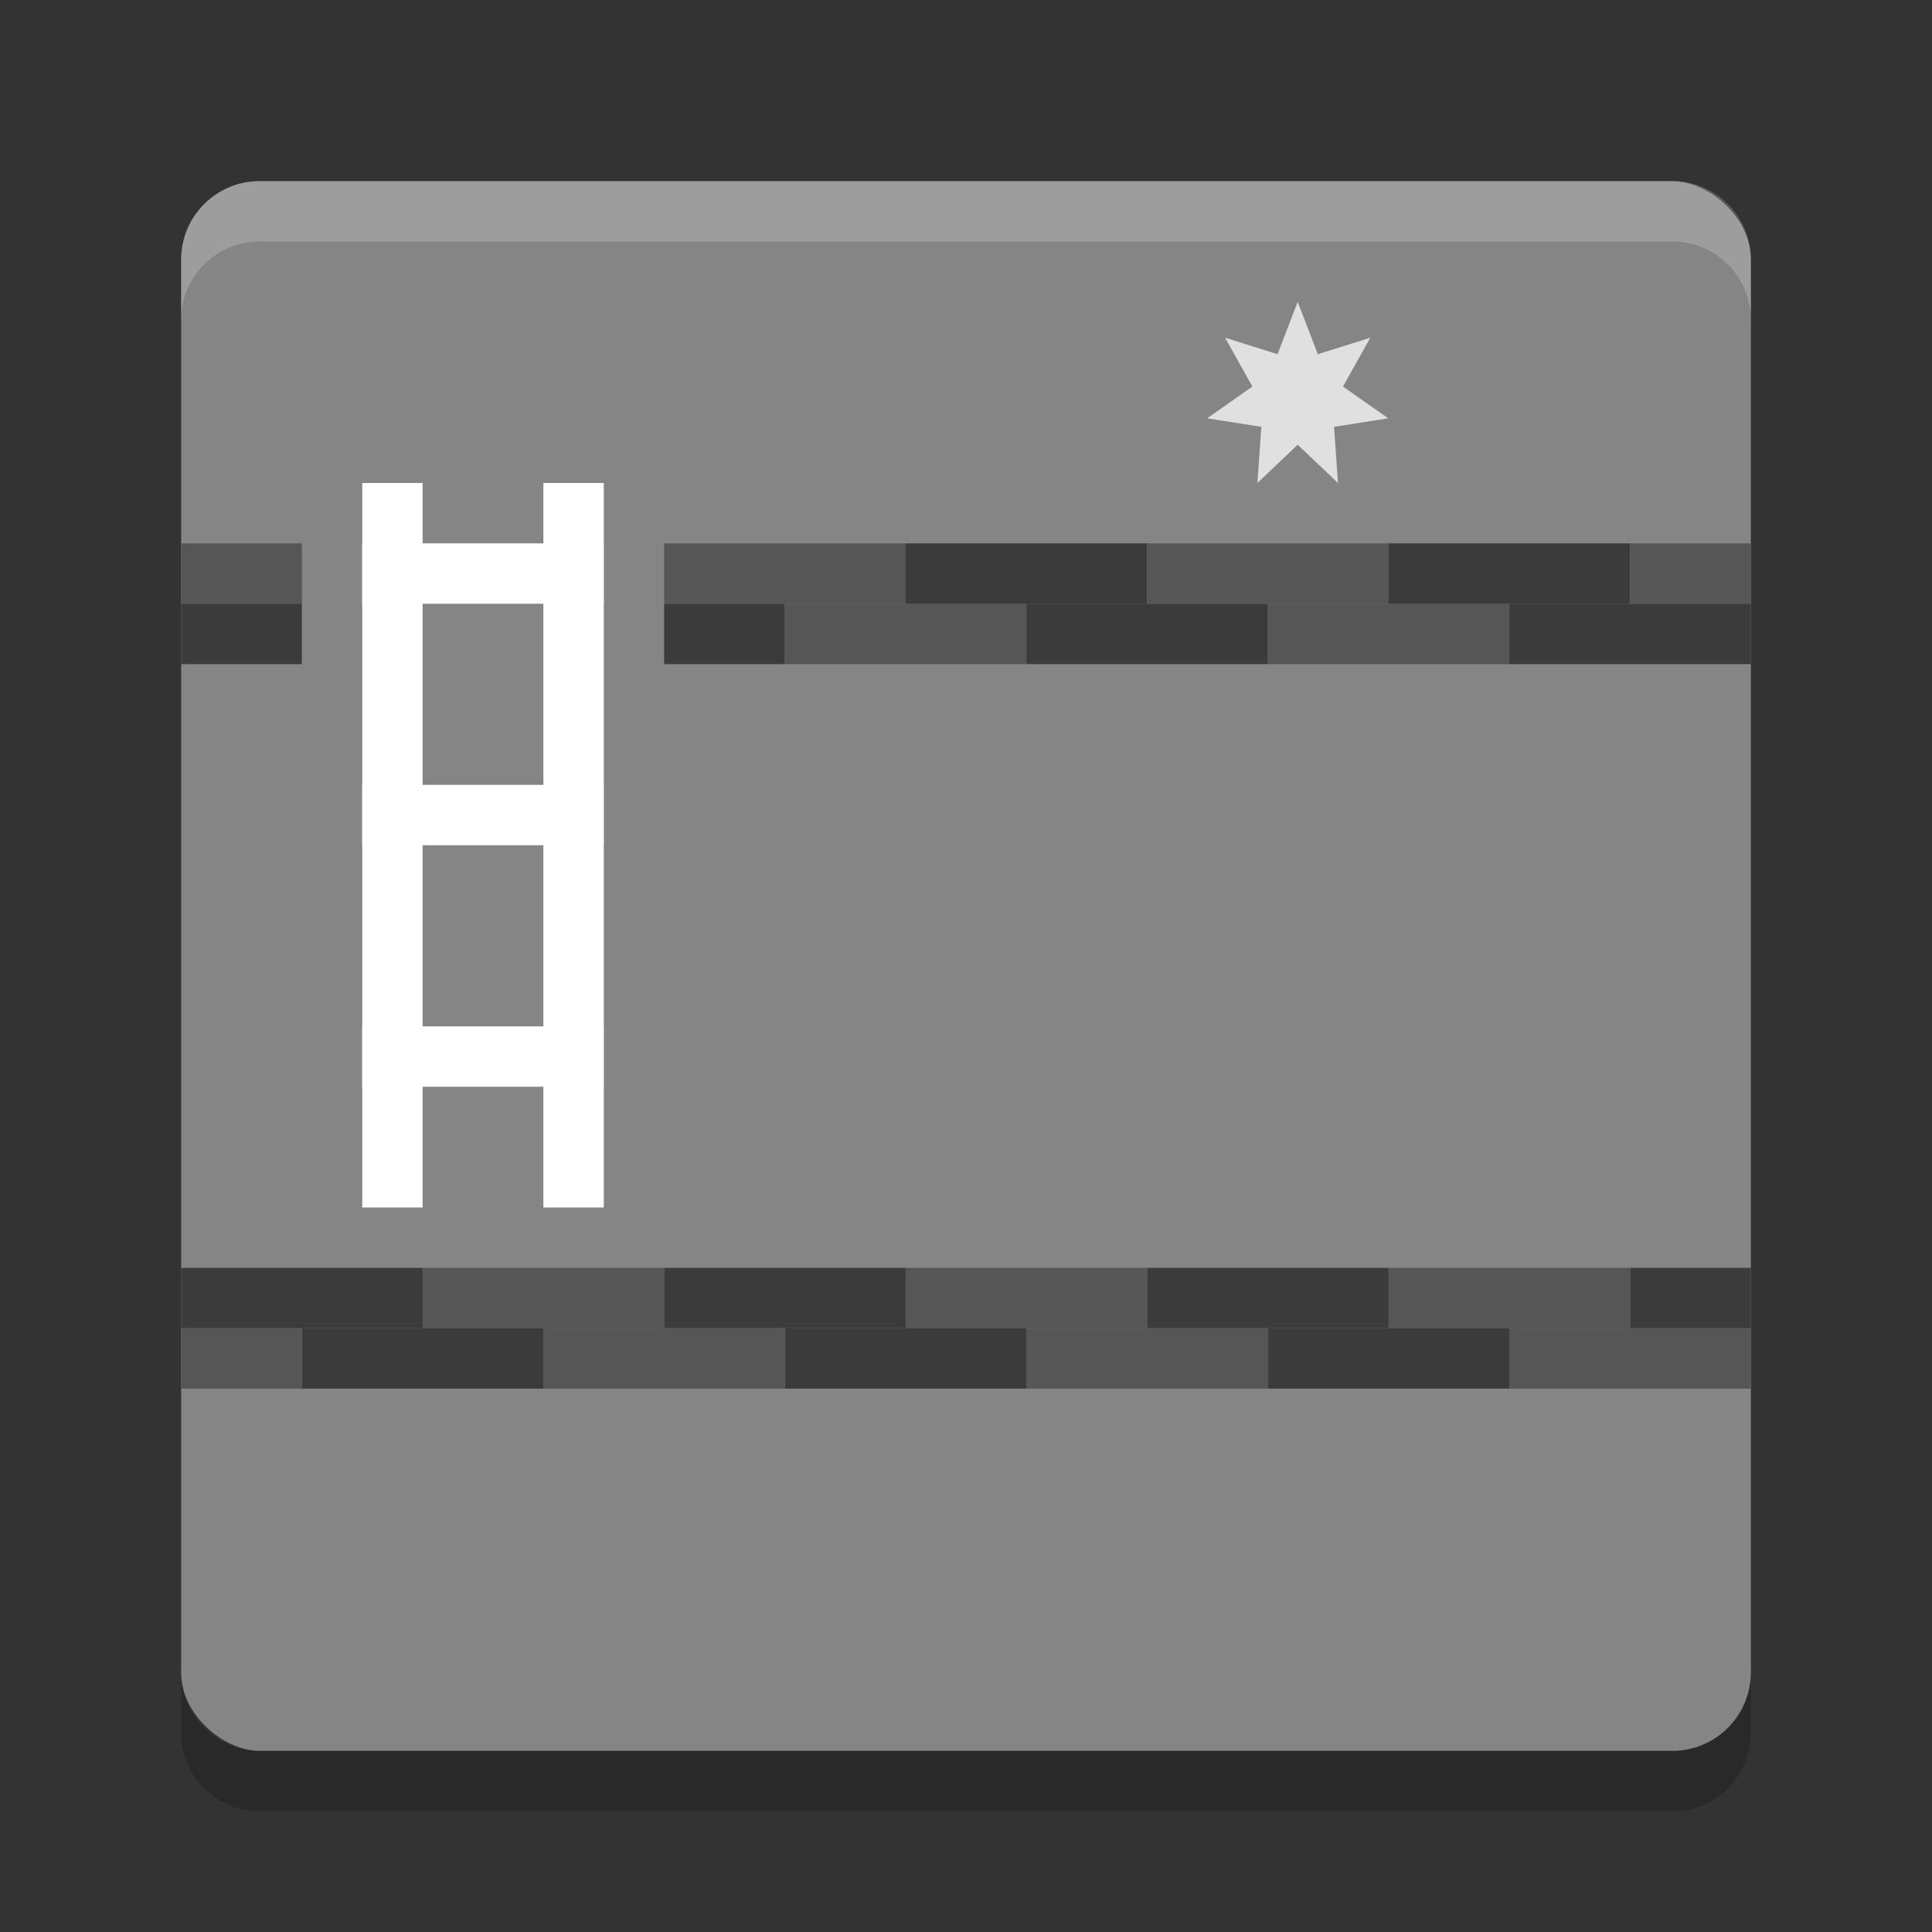 <svg xmlns="http://www.w3.org/2000/svg" width="32" height="32" version="1">
 <rect width="100%" height="100%" fill="#333333" stroke="none"/>
 <rect fill="#858585" width="26" height="26" x="-29" y="-29" rx="1.3" ry="1.3" transform="matrix(0,-1,-1,0,0,0)"/>
 <rect fill="#fff" width="4" height="1" x="6" y="17"/>
 <path fill="#e0e0e0" d="m28.075 7.365 0.456 1.156 1.189-0.364-0.619 1.078 1.026 0.702-1.229 0.188 0.09 1.24-0.913-0.844-0.913 0.844 0.09-1.24-1.229-0.188 1.026-0.702-0.619-1.078 1.189 0.364z" transform="matrix(.731 0 0 .75 .971 -.524)"/>
 <rect fill="#3b3b3b" width="4" height="1" x="-23" y="-22" transform="scale(-1)"/>
 <rect fill="#565656" width="4" height="1" x="-19" y="-22" transform="scale(-1)"/>
 <rect fill="#3b3b3b" width="4" height="1" x="-15" y="-22" transform="scale(-1)"/>
 <rect fill="#565656" width="4" height="1" x="-11" y="-22" transform="scale(-1)"/>
 <rect fill="#3b3b3b" width="4" height="1" x="-7" y="-22" transform="scale(-1)"/>
 <path fill="#3b3b3b" d="m29 22h-2v-1h2z"/>
 <rect fill="#565656" width="4" height="1" x="-21" y="-23" transform="scale(-1)"/>
 <rect fill="#3b3b3b" width="4" height="1" x="-17" y="-23" transform="scale(-1)"/>
 <rect fill="#565656" width="4" height="1" x="-13" y="-23" transform="scale(-1)"/>
 <rect fill="#3b3b3b" width="4" height="1" x="-9" y="-23" transform="scale(-1)"/>
 <path fill="#565656" d="m5 23h-2v-1h2z"/>
 <rect fill="#565656" width="4" height="1" x="-27" y="-22" transform="scale(-1)"/>
 <rect fill="#565656" width="4" height="1" x="-29" y="-23" transform="scale(-1)"/>
 <rect fill="#3b3b3b" width="4" height="1" x="-25" y="-23" transform="scale(-1)"/>
 <path fill="#3b3b3b" d="m11 10h2v1h-2z"/>
 <path fill="#565656" d="m13 10h4v1h-4z"/>
 <path fill="#3b3b3b" d="m17 10h4v1h-4z"/>
 <path fill="#565656" d="m21 10h4v1h-4z"/>
 <path fill="#3b3b3b" d="m25 10h4v1h-4z"/>
 <path fill="#3b3b3b" d="m3 10h2v1h-2z"/>
 <path fill="#565656" d="m11 9h4v1h-4z"/>
 <path fill="#3b3b3b" d="m15 9h4v1h-4z"/>
 <path fill="#565656" d="m19 9h4v1h-4z"/>
 <path fill="#3b3b3b" d="m23 9h4v1h-4z"/>
 <path fill="#565656" d="m27 9h2v1h-2z"/>
 <path fill="#565656" d="m3 9h2v1h-2z"/>
 <rect fill="#fff" width="1" height="12" x="6" y="8"/>
 <rect fill="#fff" width="1" height="12" x="9" y="8"/>
 <rect fill="#fff" width="4" height="1" x="6" y="13"/>
 <rect fill="#fff" width="4" height="1" x="6" y="9"/>
 <path fill="#fff" opacity=".2" d="m4.301 3c-0.72 0-1.301 0.581-1.301 1.301v1c0-0.72 0.581-1.301 1.301-1.301h23.398c0.72 0 1.301 0.581 1.301 1.301v-1c0-0.72-0.581-1.301-1.301-1.301h-23.398z"/>
 <path opacity=".2" d="m3 27.699v1c0 0.72 0.581 1.301 1.301 1.301h23.398c0.72 0 1.301-0.581 1.301-1.301v-1c0 0.72-0.581 1.301-1.301 1.301h-23.398c-0.72 0-1.301-0.581-1.301-1.301z"/>
</svg>

